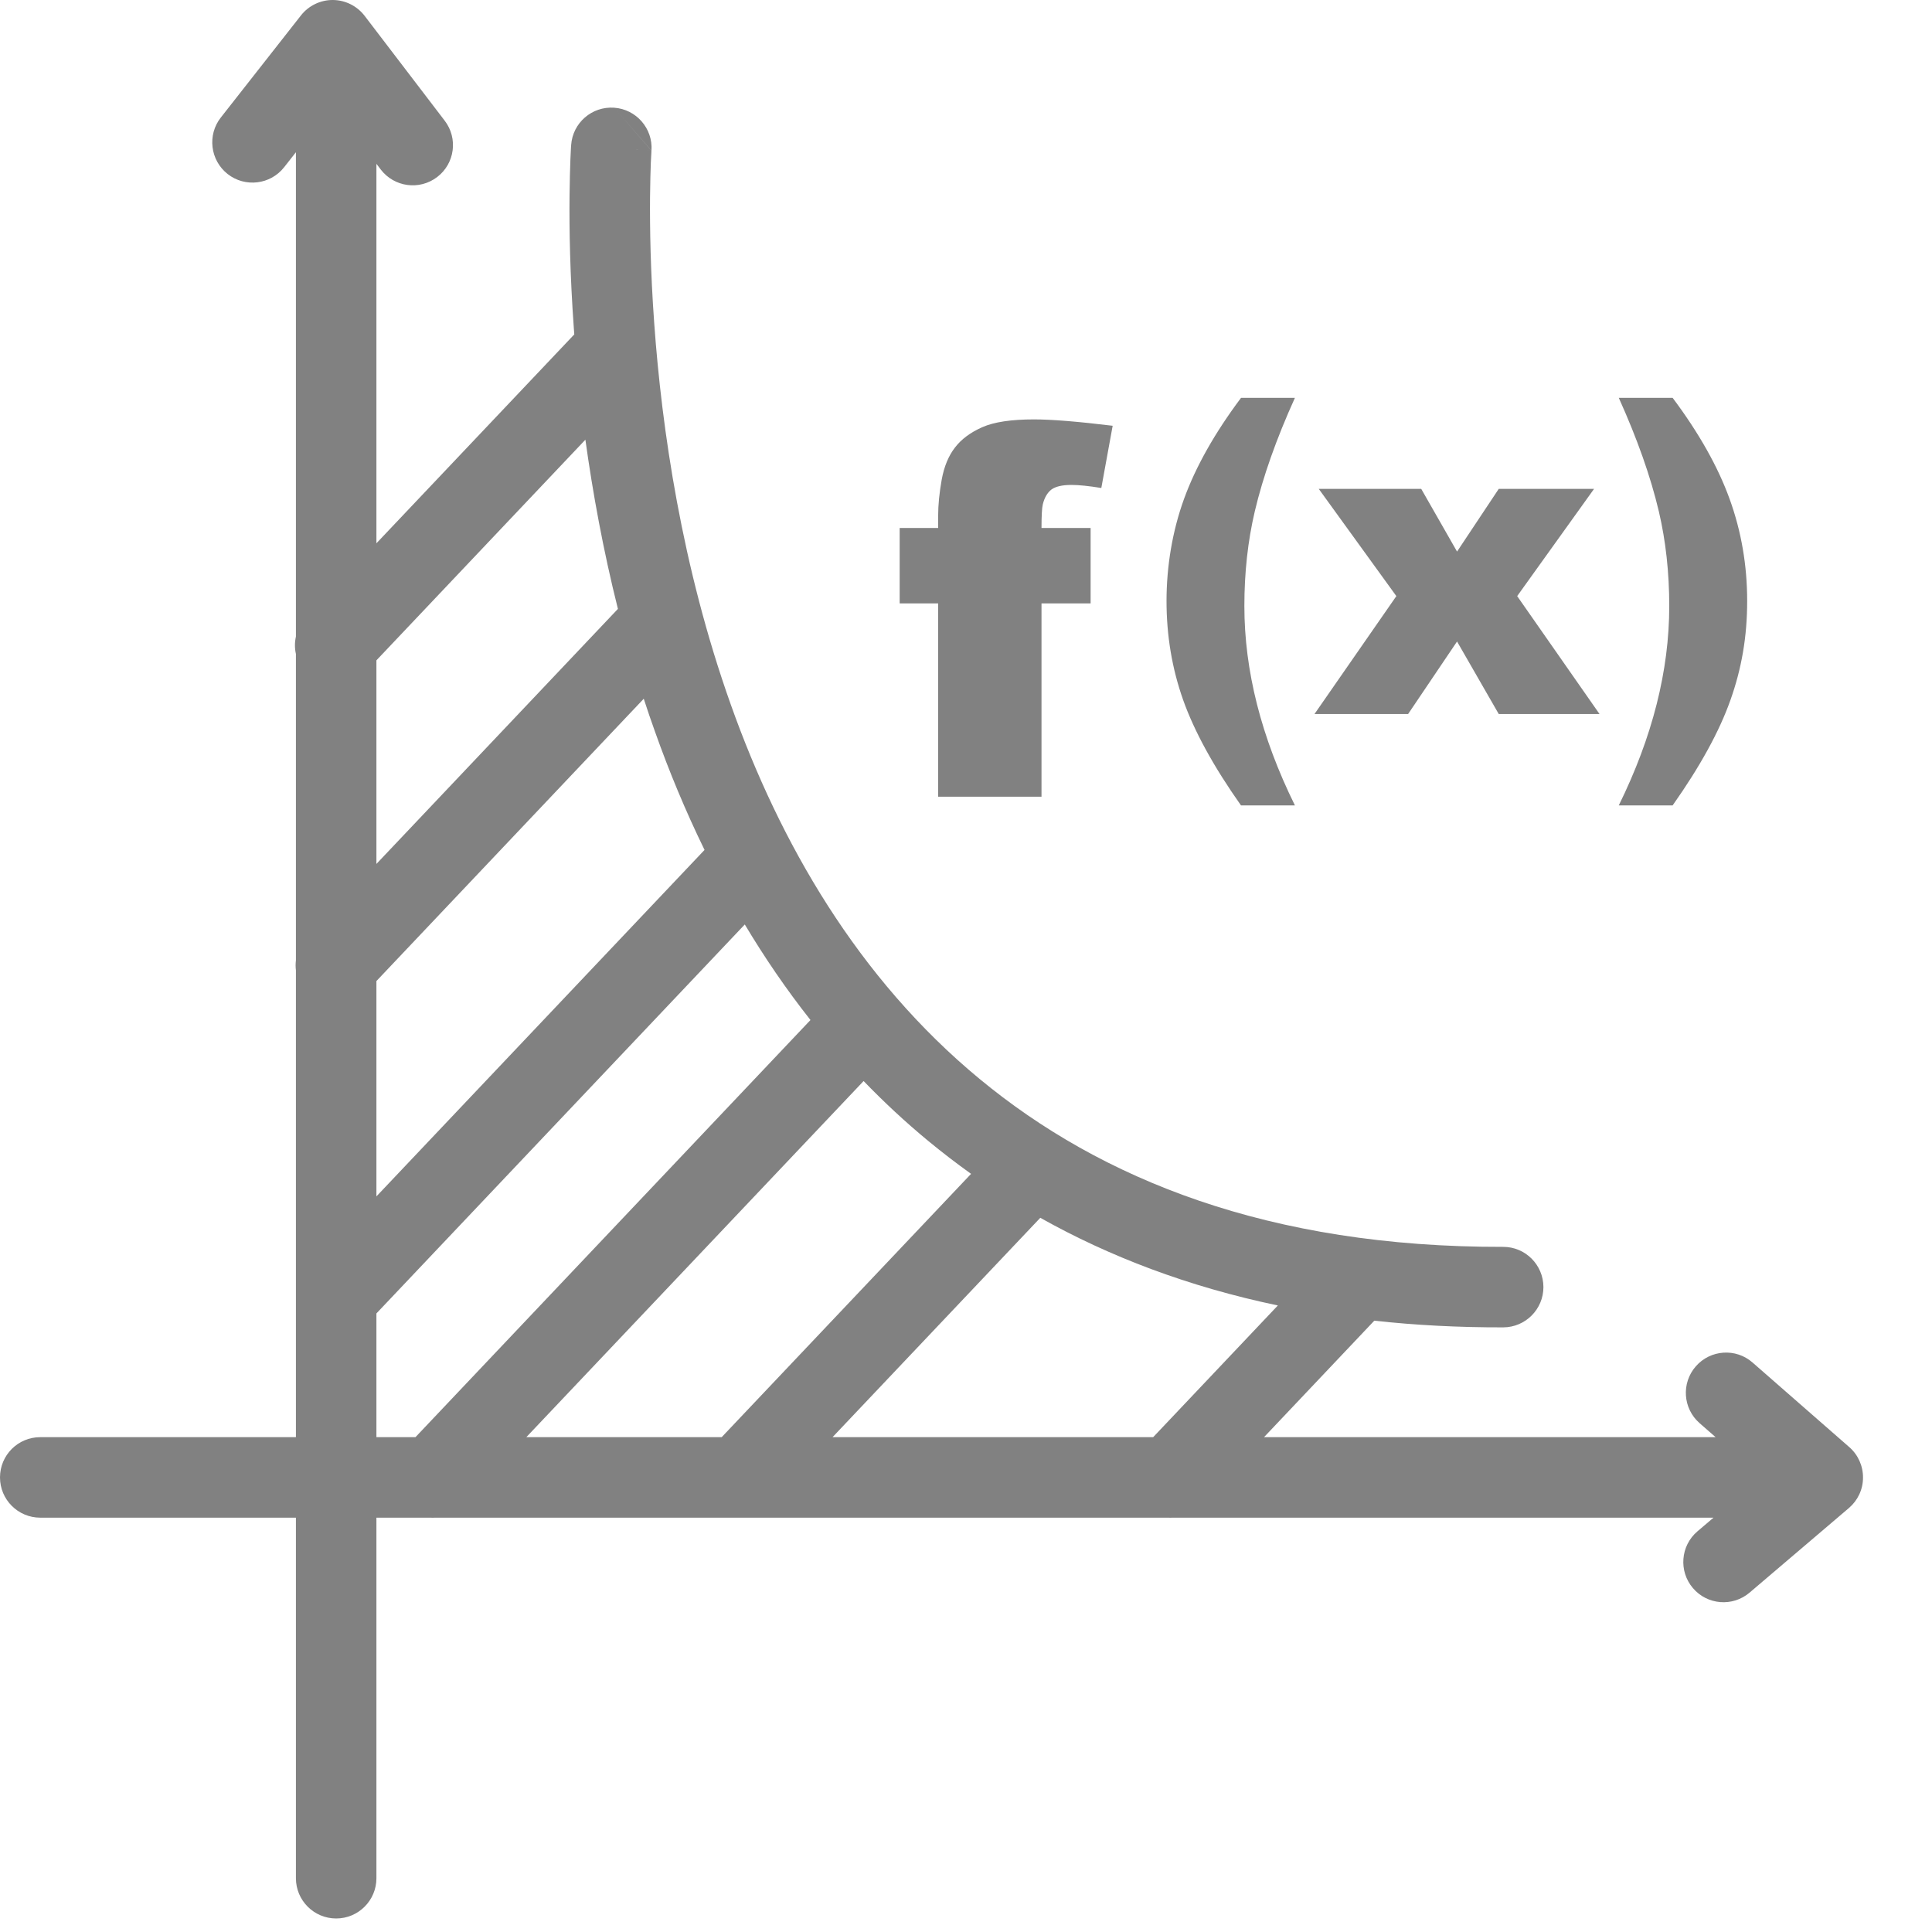 <svg width="24" height="24" viewBox="0 0 24 24" fill="none" xmlns="http://www.w3.org/2000/svg">
<g clip-path="url(#clip0_969_2454)">
<path fill-rule="evenodd" clip-rule="evenodd" d="M4.135 1.04076e-05C4.29 0.001 4.435 0.074 4.529 0.196L5.524 1.499C5.692 1.718 5.65 2.032 5.431 2.199C5.211 2.367 4.898 2.325 4.73 2.106L4.676 2.035V6.749L7.134 4.154L7.129 4.087C7.08 3.408 7.071 2.84 7.075 2.441C7.077 2.242 7.082 2.084 7.086 1.975C7.088 1.921 7.091 1.878 7.092 1.849L7.094 1.815L7.095 1.806L7.095 1.803L7.095 1.802C7.095 1.802 7.095 1.802 7.593 1.837L7.095 1.802C7.114 1.526 7.353 1.319 7.629 1.338L8.092 1.871C8.09 1.871 8.054 1.869 7.595 1.837L8.093 1.871L8.093 1.872L8.092 1.878L8.091 1.905C8.089 1.93 8.087 1.967 8.085 2.016C8.081 2.115 8.077 2.262 8.075 2.45C8.072 2.826 8.08 3.367 8.127 4.016C8.22 5.316 8.468 7.04 9.079 8.755C9.689 10.469 10.655 12.152 12.169 13.403C13.675 14.648 15.76 15.495 18.672 15.489C18.948 15.488 19.172 15.712 19.173 15.988C19.173 16.264 18.95 16.488 18.674 16.489C18.114 16.49 17.581 16.462 17.072 16.406L15.702 17.853H21.312L21.113 17.679C20.905 17.497 20.884 17.181 21.066 16.973C21.248 16.765 21.564 16.744 21.771 16.926L22.973 17.977C23.082 18.072 23.144 18.211 23.143 18.356C23.143 18.502 23.078 18.639 22.968 18.733L21.734 19.784C21.524 19.963 21.209 19.938 21.03 19.728C20.851 19.518 20.876 19.202 21.086 19.023L21.286 18.853H14.569C14.549 18.854 14.529 18.854 14.509 18.853H9.203C9.187 18.853 9.172 18.853 9.156 18.853H5.41C5.387 18.854 5.363 18.854 5.34 18.853H4.676V23.332C4.676 23.608 4.452 23.832 4.176 23.832C3.9 23.832 3.676 23.608 3.676 23.332V18.853H0.5C0.224 18.853 0 18.629 0 18.353C0 18.076 0.224 17.853 0.5 17.853H3.676V12.054C3.671 12.013 3.671 11.971 3.676 11.929V8.124C3.66 8.053 3.66 7.98 3.676 7.908V1.891L3.53 2.077C3.36 2.294 3.045 2.332 2.828 2.162C2.611 1.991 2.573 1.677 2.743 1.46L3.739 0.191C3.834 0.07 3.981 -0.001 4.135 1.04076e-05ZM8.093 1.871C8.112 1.596 7.904 1.357 7.629 1.338L8.093 1.871ZM8.093 1.871L8.093 1.871L8.092 1.871L8.093 1.871ZM4.676 10.732V8.203L7.272 5.462C7.363 6.119 7.492 6.83 7.676 7.564L4.676 10.732ZM4.676 14.862V12.187L7.997 8.68C8.041 8.817 8.088 8.953 8.137 9.09C8.311 9.581 8.515 10.073 8.752 10.558L4.676 14.862ZM4.676 17.853V16.316L9.252 11.484C9.496 11.892 9.767 12.29 10.068 12.671L5.161 17.853H4.676ZM8.965 17.853H6.538L10.728 13.429C10.979 13.689 11.246 13.938 11.532 14.174C11.703 14.315 11.88 14.451 12.063 14.582L8.965 17.853ZM14.325 17.853H10.342L12.923 15.128C13.782 15.61 14.761 15.984 15.874 16.217L14.325 17.853ZM15.416 4.942H16.086C15.855 5.452 15.689 5.922 15.587 6.354C15.501 6.721 15.458 7.113 15.458 7.529C15.458 8.331 15.667 9.156 16.086 10.005H15.416C15.075 9.522 14.836 9.085 14.697 8.694C14.559 8.304 14.491 7.894 14.491 7.466C14.491 7.037 14.563 6.599 14.708 6.199C14.853 5.799 15.089 5.38 15.416 4.943V4.942ZM12.938 6.559H13.548V7.496H12.938V9.897H11.654V7.496H11.176V6.559H11.654V6.408C11.654 6.272 11.669 6.122 11.698 5.959C11.728 5.795 11.783 5.662 11.864 5.558C11.944 5.454 12.058 5.37 12.204 5.306C12.349 5.242 12.563 5.21 12.844 5.21C13.068 5.21 13.394 5.237 13.822 5.289L13.681 6.062C13.527 6.037 13.404 6.024 13.309 6.024C13.194 6.024 13.111 6.044 13.06 6.082C13.01 6.121 12.974 6.183 12.954 6.266C12.943 6.312 12.938 6.41 12.938 6.558V6.559ZM17.655 6.073H16.382L17.346 7.405L16.329 8.87H17.492L18.1 7.969L18.618 8.87H19.87L18.847 7.405L19.802 6.073H18.618L18.1 6.852L17.655 6.073ZM21.486 6.199C21.631 6.599 21.704 7.021 21.704 7.466C21.704 7.91 21.635 8.304 21.497 8.694C21.359 9.085 21.119 9.522 20.778 10.005H20.109C20.527 9.156 20.736 8.331 20.736 7.529C20.736 7.113 20.693 6.721 20.607 6.354C20.505 5.922 20.339 5.452 20.109 4.942H20.778C21.105 5.379 21.341 5.798 21.486 6.199V6.199Z" fill="#818181"/>
</g>
<defs>
<clipPath id="clip0_969_2454">
<rect width="24" height="24" fill="white"/>
</clipPath>
</defs>
</svg>
